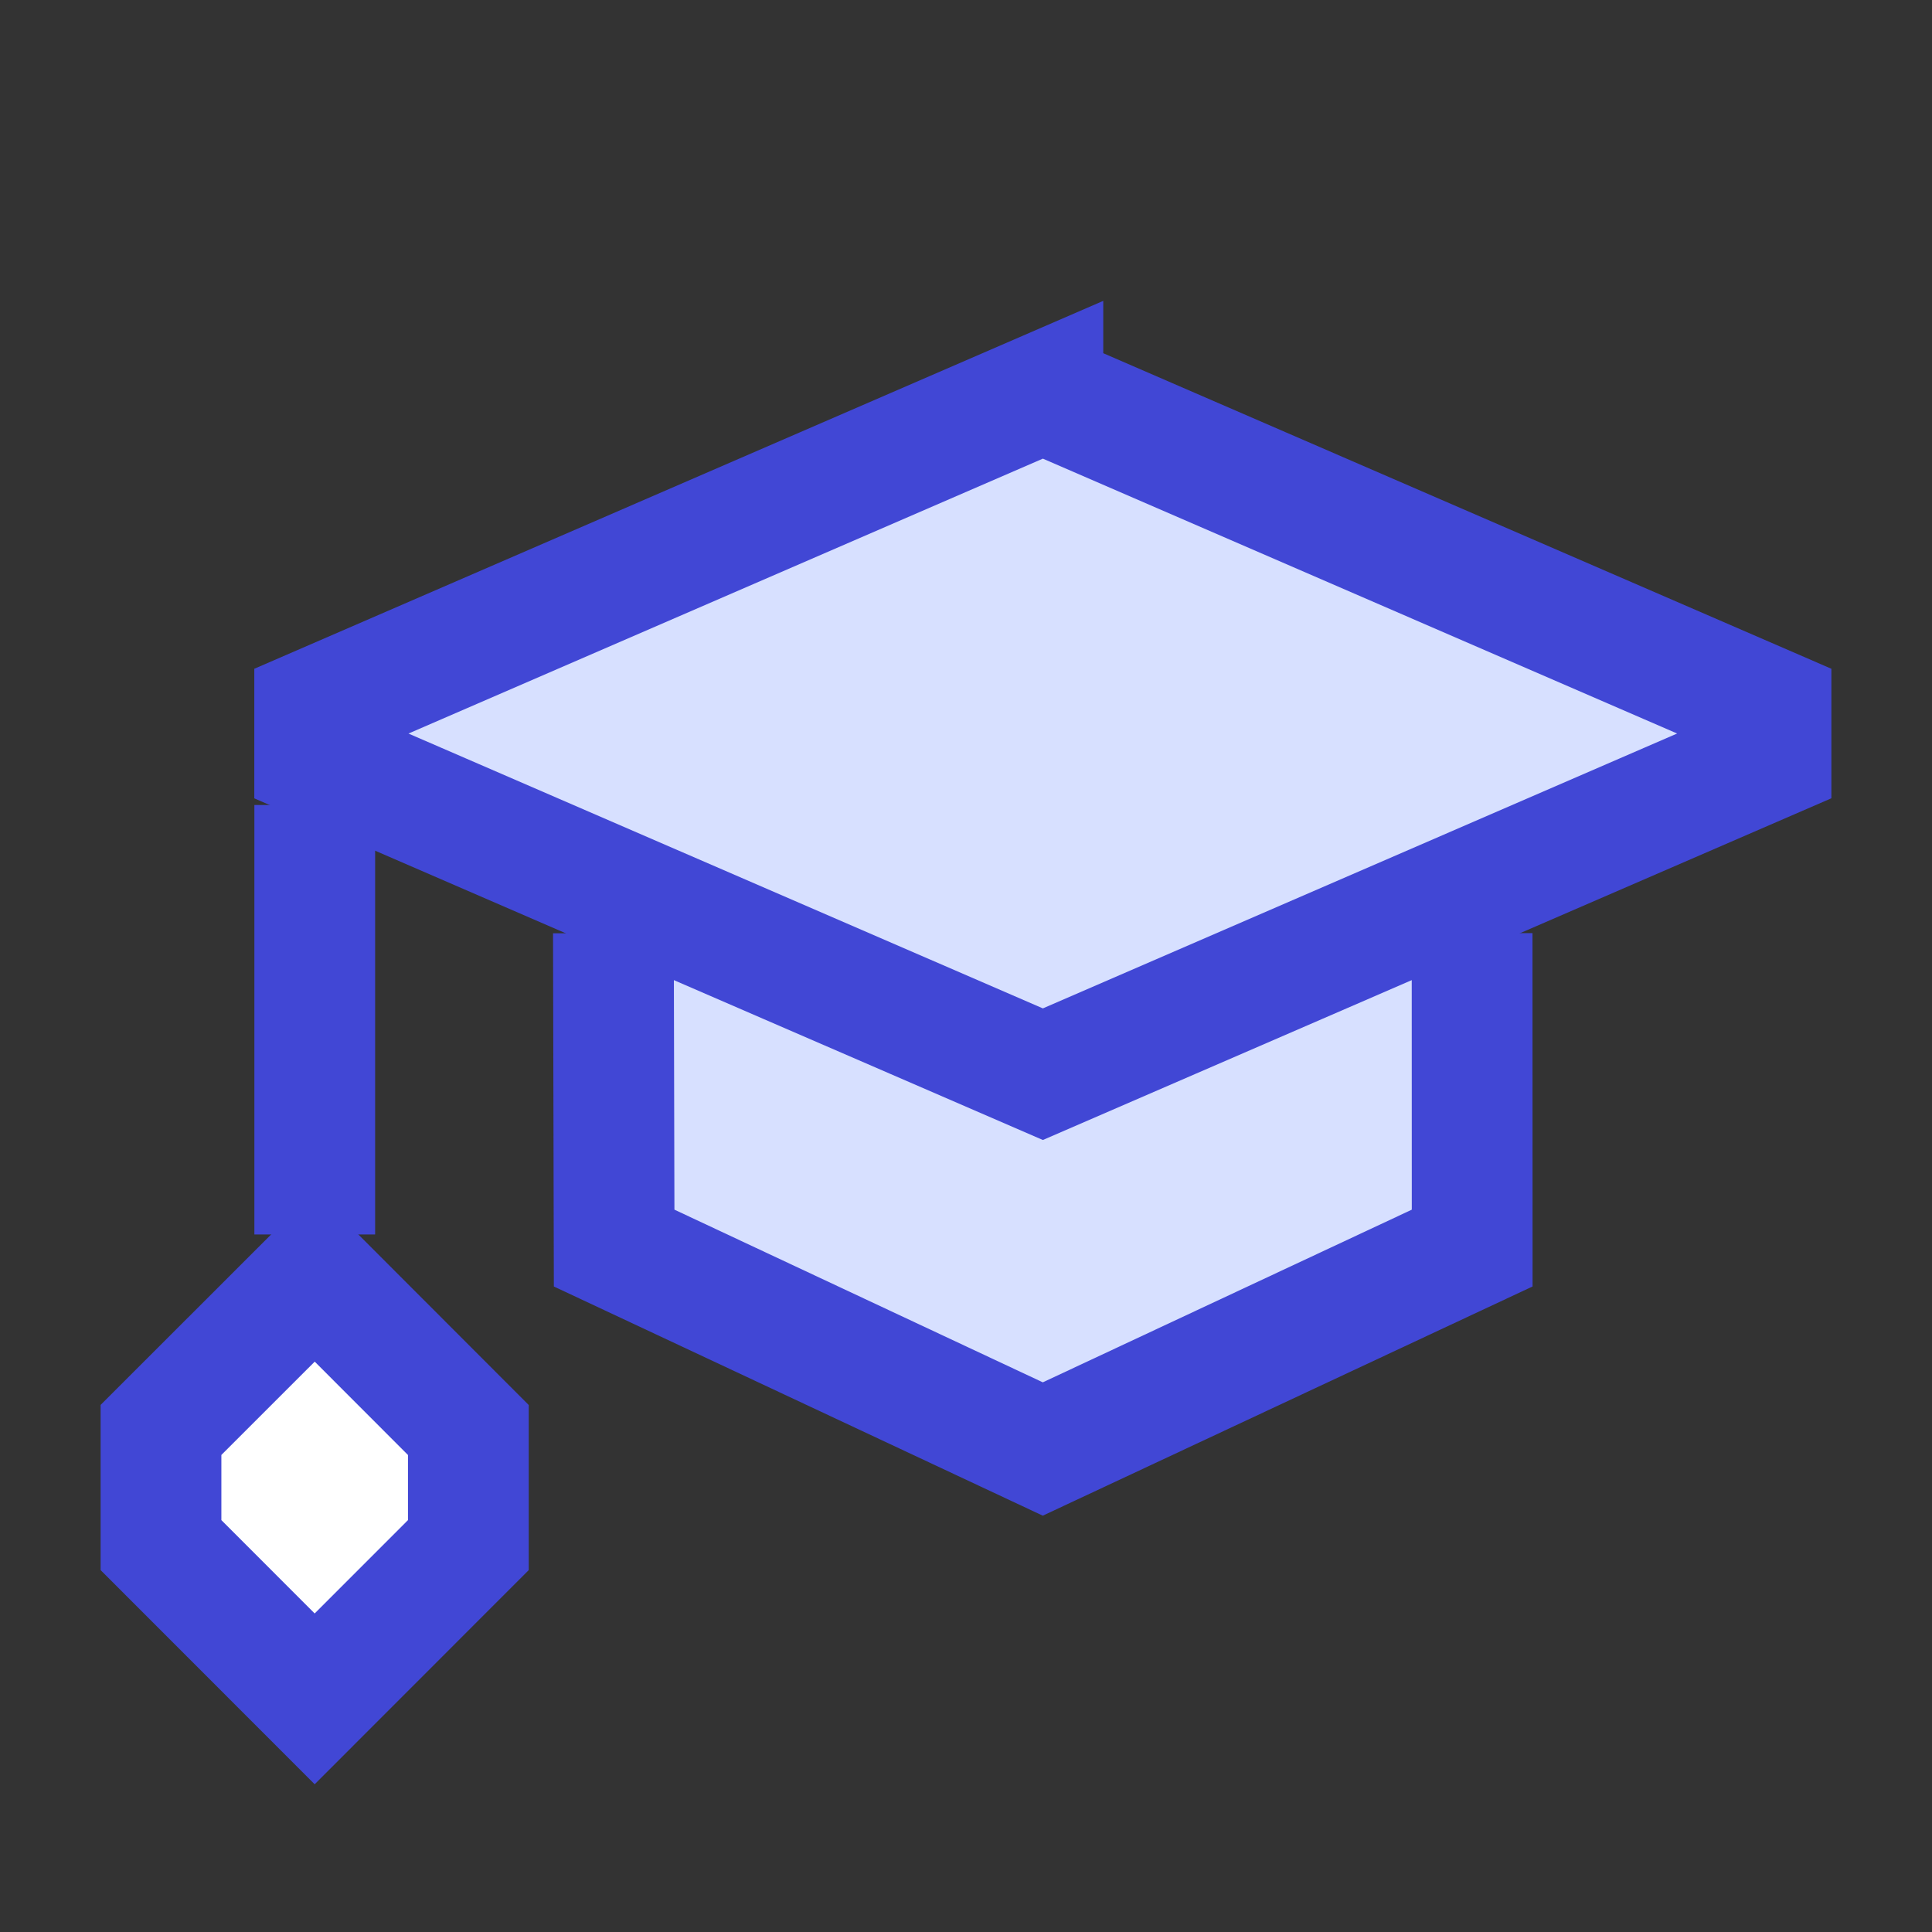 <svg xmlns="http://www.w3.org/2000/svg" fill="none" viewBox="0 0 24 24" id="Graduation-Cap--Streamline-Sharp">
  <rect x="0" y="0" width="24" height="24" fill="#333333" stroke="none"/>
  <desc>
    Graduation Cap Streamline Icon: https://streamlinehq.com
  </desc>
  <g id="graduation-cap--graduation-cap-education">
    <path id="Vector 2724" fill="#ffffff" d="m2 17.763 1.91 -1.909 1.908 1.91v1.43l-1.909 1.91L2 19.194v-1.43Z" stroke-width="1.5"></path>
    <path id="Ellipse 348" fill="#d7e0ff" d="M7.629 15.504 12.954 18l5.334 -2.496 -0.001 -3.912H7.619l0.01 3.912Z" stroke-width="1.5"></path>
    <path id="Rectangle 646" fill="#d7e0ff" d="M12.955 4.88 3.909 8.8v0.625l9.046 3.919L22 9.424V8.8l-9.045 -3.92Z" stroke-width="1.5"></path>
    <path id="Rectangle 645" stroke="#4147d5" d="M12.955 4.88 3.909 8.8v0.625l9.046 3.919L22 9.424V8.8l-9.045 -3.92Z" stroke-width="1.5"></path>
    <path id="Ellipse 346" stroke="#4147d5" d="m7.62 11.592 0.009 3.912L12.954 18l5.334 -2.496 -0.001 -3.912" stroke-width="1.5"></path>
    <path id="Ellipse 347" stroke="#4147d5" stroke-linejoin="round" d="M3.91 15.335V10" stroke-width="1.5"></path>
    <path id="Vector 2723" stroke="#4147d5" d="m2 17.763 1.91 -1.909 1.908 1.91v1.43l-1.909 1.91L2 19.194v-1.43Z" stroke-width="1.5"></path>
  </g>
</svg>